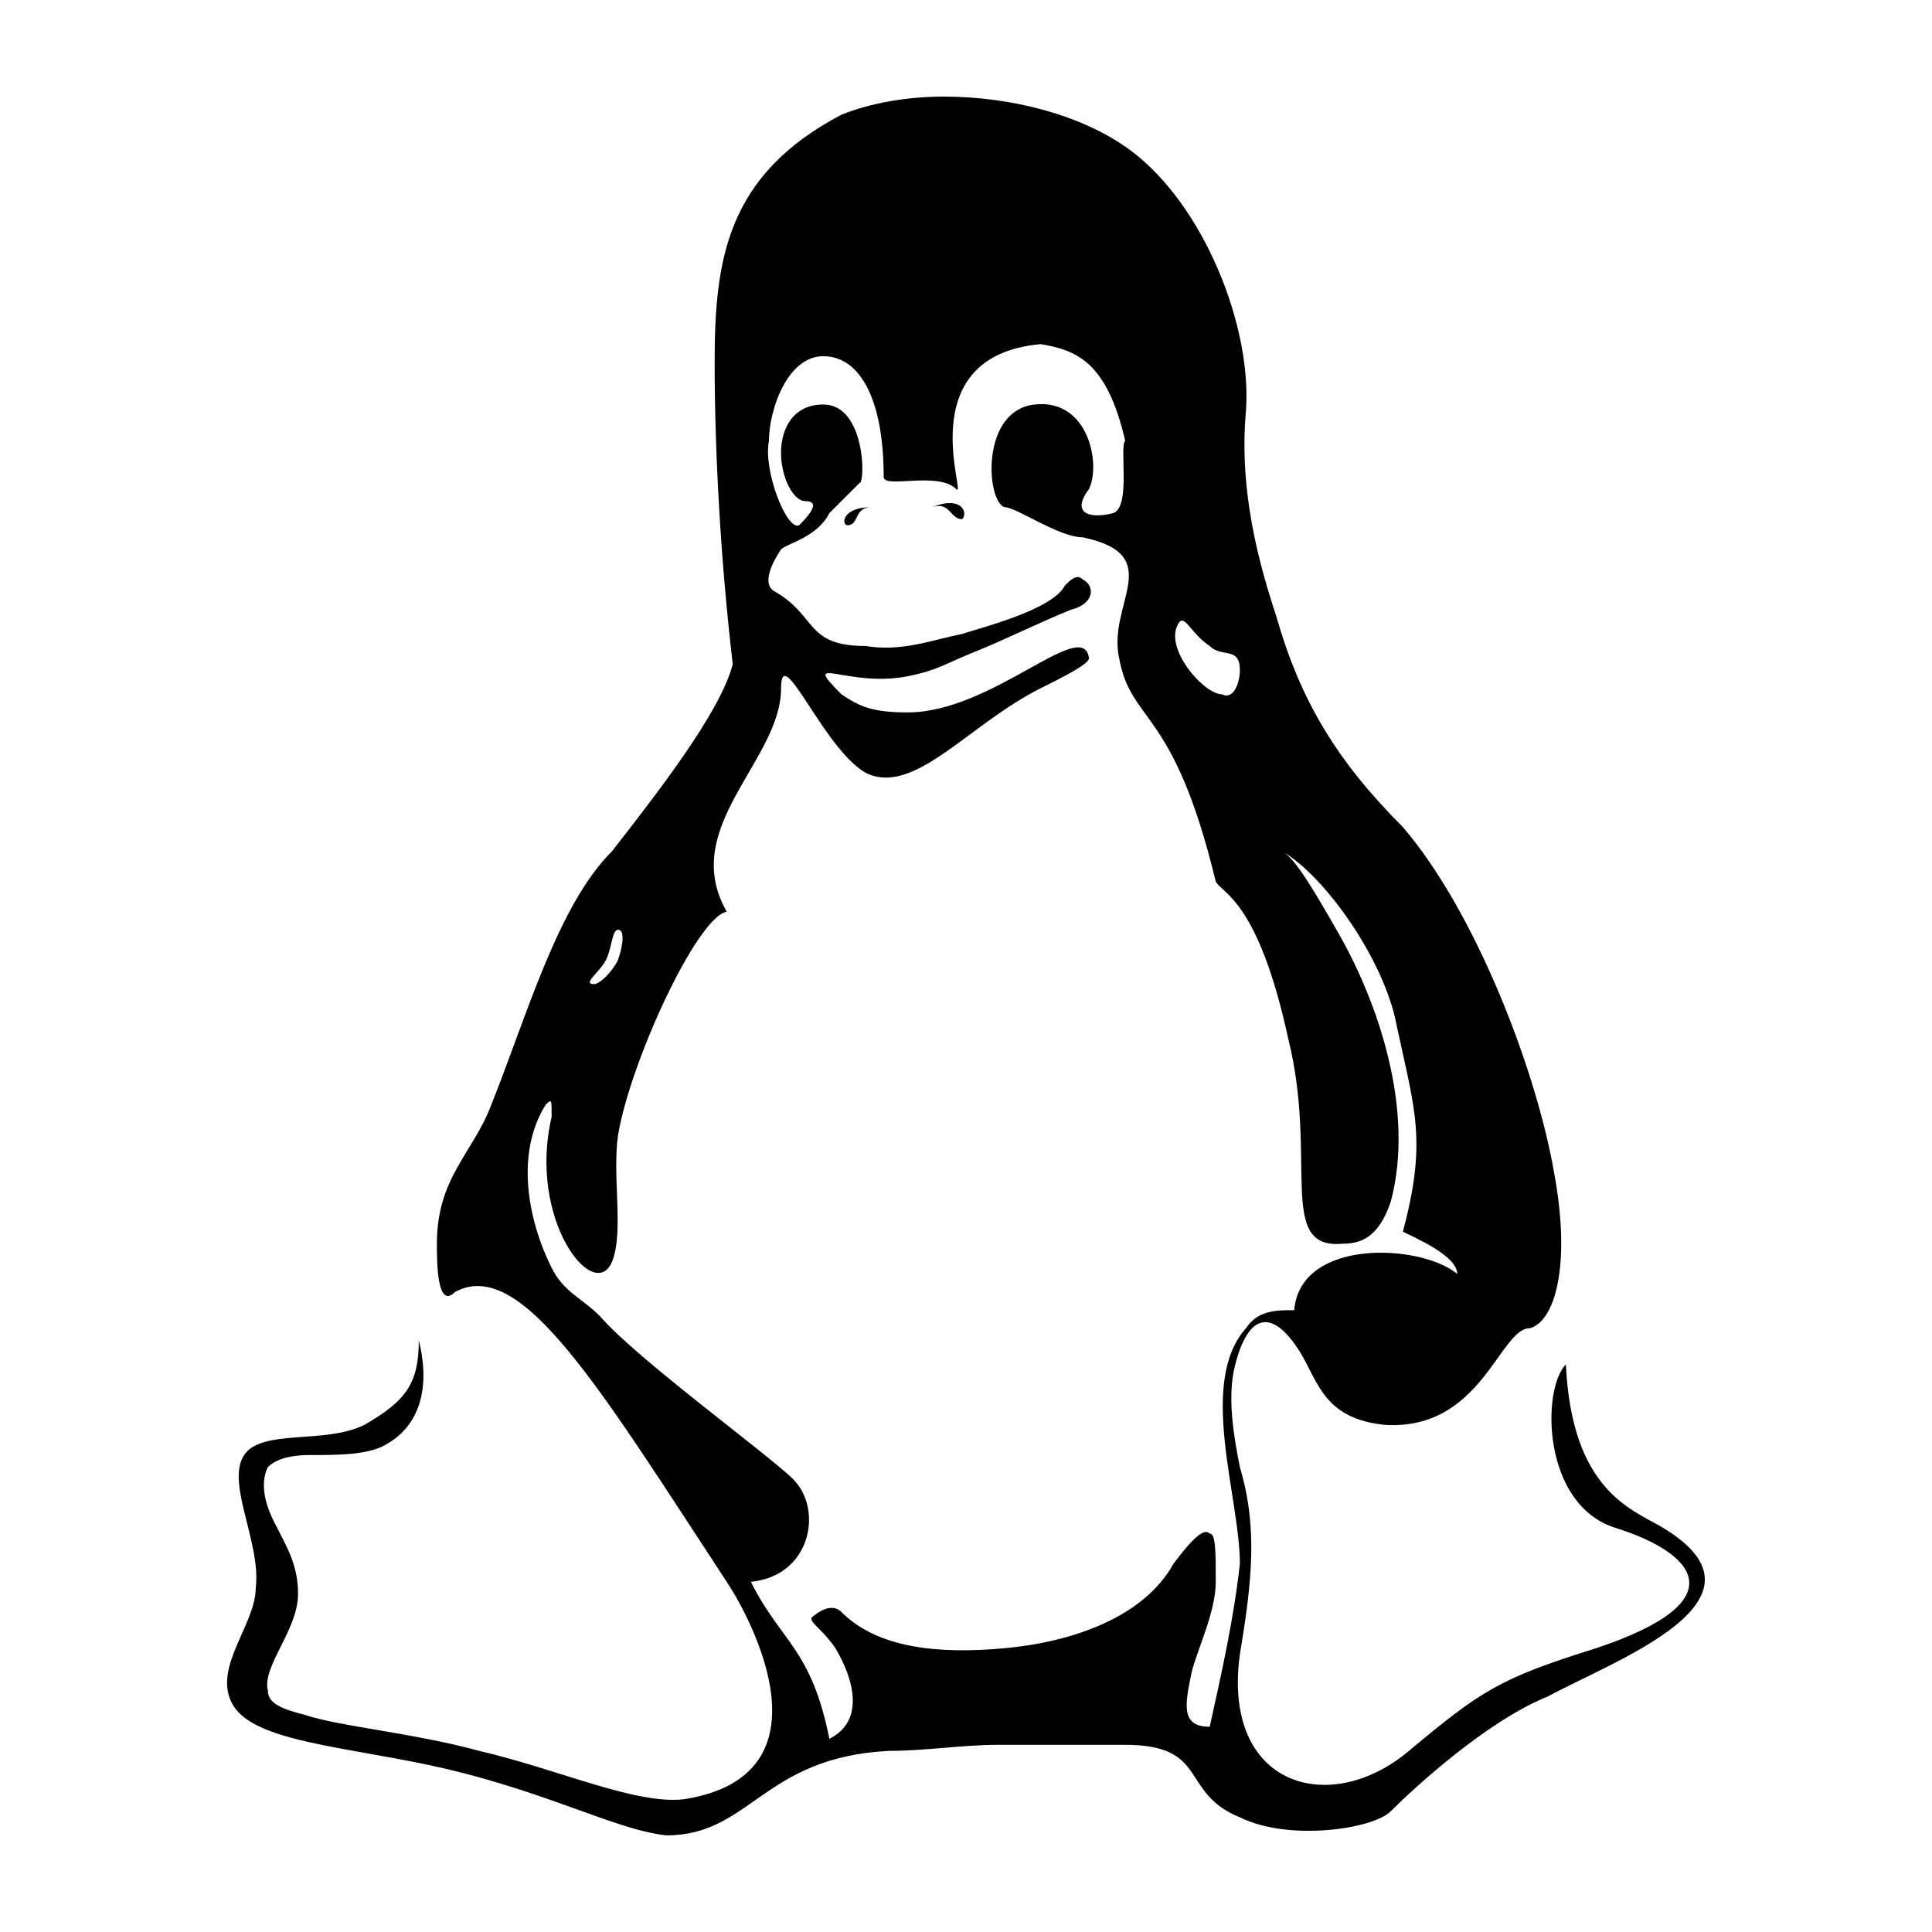 <?xml version="1.0" encoding="utf-8"?>
<!-- Generator: Adobe Illustrator 18.1.1, SVG Export Plug-In . SVG Version: 6.00 Build 0)  -->
<!DOCTYPE svg PUBLIC "-//W3C//DTD SVG 1.1//EN" "http://www.w3.org/Graphics/SVG/1.1/DTD/svg11.dtd">
<svg version="1.1" id="Layer_1" xmlns="http://www.w3.org/2000/svg" xmlns:xlink="http://www.w3.org/1999/xlink" x="0px" y="0px"
	 viewBox="0 0 100 100" enable-background="new 0 0 100 100" xml:space="preserve">
<path id="linux" d="M38.865,81.875c3.125-0.312,3.75-3.75,2.188-5.313c-1.25-1.25-8.125-6.25-10-8.438
	c-0.937-0.937-1.875-1.25-2.5-2.5c-1.25-2.5-1.875-5.938-0.312-8.438c0.312-0.312,0.312-0.312,0.312,0.625
	c-1.25,5.313,2.188,9.687,3.125,7.5c0.625-1.563,0-4.375,0.312-6.562c0.625-3.75,4.062-11.25,5.625-11.563
	c-2.5-4.375,2.813-7.812,2.813-11.563c0-2.5,2.188,3.125,4.375,4.375c2.5,1.25,5.313-2.5,9.063-4.375c1.25-0.625,2.5-1.25,2.5-1.562
	c-0.312-2.188-5,2.813-9.375,2.813c-1.875,0-2.5-0.312-3.437-0.937C41.365,33.75,43.865,35.625,46.99,35
	c1.562-0.312,1.875-0.625,3.437-1.25s3.437-1.562,5-2.188c1.25-0.312,1.25-1.25,0.625-1.562c-0.312-0.312-0.625,0-0.937,0.312
	c-0.625,1.25-4.375,2.188-5.313,2.5c-1.562,0.312-3.125,0.937-5,0.625c-3.125,0-2.5-1.562-4.688-2.813
	c-0.625-0.312-0.312-1.25,0.312-2.188c0.312-0.312,1.875-0.625,2.5-1.875c0,0,0.937-0.937,1.562-1.562
	c0.312,0,0.312-4.062-1.875-4.062c-1.562,0-2.188,1.25-2.188,2.5c0,1.25,0.625,2.5,1.25,2.5c0.937,0,0,0.937-0.312,1.25
	c-0.625,0.312-1.875-2.813-1.562-4.375c0-1.562,0.937-4.375,2.813-4.375c1.875,0,3.125,2.188,3.125,6.25
	c0,0.625,2.813-0.312,3.75,0.625c0.625,0.625-2.5-6.875,4.375-7.5c1.875,0.312,3.437,0.937,4.375,5
	c-0.312,0.312,0.312,3.437-0.625,3.75c-1.25,0.312-2.188,0-1.25-1.25c0.625-1.25,0-4.688-2.813-4.375s-2.5,5-1.562,5.313
	c0.625,0,2.813,1.562,4.062,1.562c4.375,0.937,1.25,3.437,1.875,6.25c0.625,3.437,2.813,2.5,5,11.563
	c0.312,0.625,2.188,0.937,3.75,8.125c1.562,6.25-0.625,10.938,2.813,10.625c0.937,0,1.875-0.312,2.5-2.188
	c1.25-4.688-0.625-10.312-2.813-14.062c-1.25-2.188-2.188-3.75-2.813-4.062c2.188,1.25,5.313,5.625,5.938,9.063
	c0.937,4.375,1.562,5.938,0.312,10.625c0.625,0.312,2.813,1.25,2.813,2.188c-1.875-1.562-8.125-1.875-8.438,1.875
	c-0.937,0-1.875,0-2.5,0.937c-2.5,2.813-0.312,8.75-0.312,12.188c-0.312,2.813-0.937,5.625-1.562,8.438
	c-1.562,0-1.25-1.25-0.937-2.813c0.312-1.25,1.25-3.125,1.25-4.688s0-2.5-0.312-2.5c-0.312-0.312-0.937,0.312-1.875,1.562
	c-1.562,2.813-5.313,4.062-8.75,4.375c-3.437,0.312-6.562,0-8.438-1.875c-0.625-0.625-1.562,0.312-1.562,0.312
	c0,0.312,0.625,0.625,1.25,1.562c0.937,1.562,1.562,3.75-0.312,4.688C41.99,85.312,40.427,85,38.865,81.875L38.865,81.875z
	 M37.615,81.875c1.25,1.875,5.625,10-2.188,11.25c-2.5,0.312-6.562-1.562-10.625-2.5c-3.437-0.937-7.187-1.25-9.063-1.875
	c-1.25-0.312-1.875-0.625-1.875-1.25c-0.312-1.25,1.562-3.125,1.562-5c0-1.562-0.625-2.5-1.25-3.75s-0.625-2.188-0.312-2.813
	c0.312-0.312,0.937-0.625,2.188-0.625c1.562,0,3.125,0,4.062-0.625c1.562-0.937,2.188-2.813,1.562-5.313
	c0,2.188-0.625,3.125-2.813,4.375c-1.875,0.937-4.688,0.312-5.938,1.25c-1.562,1.25,0.625,4.688,0.312,7.187
	c0,1.875-2.188,4.062-1.25,5.938c0.937,1.875,5,2.188,9.687,3.125c6.25,1.25,10,3.437,12.812,3.75c4.375,0,5-4.062,11.563-4.375
	c1.875,0,3.75-0.312,5.625-0.312c2.188,0,4.375,0,6.562,0c4.375,0,2.813,2.5,5.938,3.75c2.5,1.25,6.875,0.625,7.812-0.312
	c1.25-1.25,5-4.688,8.125-5.938c3.437-1.875,12.188-5,5.938-8.75c-1.562-0.937-4.688-1.875-5-8.438c-1.25,1.25-1.25,7.187,2.5,8.438
	c4.062,1.25,6.562,3.75-0.937,6.25c-5,1.562-5.938,2.188-9.687,5.313c-4.062,3.437-9.687,1.875-8.75-5
	c0.625-3.75,0.937-6.562,0-9.687c-0.312-1.562-0.625-3.437-0.312-5C64.49,68.125,65.739,67.5,67.302,70
	c0.937,1.562,1.25,3.437,4.375,3.75c5,0.312,5.938-5,7.5-5c1.25-0.312,2.188-3.125,1.25-8.125
	c-0.937-5.313-4.062-13.437-7.812-17.813c-3.437-3.437-5.313-6.562-6.562-10.938c-1.25-3.75-1.875-7.187-1.562-10.625
	c0.312-4.375-2.188-10.625-5.938-13.437C56.052,5.938,52.302,5,48.865,5c-1.875,0-3.75,0.312-5.313,0.937
	c-5.938,3.125-6.562,7.5-6.562,12.812c0,4.688,0.312,10.312,0.937,15.625c-0.625,2.5-4.062,6.875-6.25,9.687
	c-2.813,2.813-4.375,8.438-6.25,13.125c-0.937,2.5-2.813,3.75-2.813,7.187c0,0.937,0,3.437,0.937,2.5
	C26.99,65,31.052,71.875,37.615,81.875L37.615,81.875z M55.115,12.5c-0.312,0.625-0.937,0.937-0.312,1.25
	c0.312,0.312,0.625-0.625,1.562-0.937c0.312,0,1.25,0,1.562-0.625c0-0.312-0.625-0.625-0.937-0.937s-0.937-0.625-1.25-0.625
	C54.802,10.937,55.427,11.875,55.115,12.5L55.115,12.5z M61.052,32.187c0.312-0.312,0.625,0.625,1.562,1.25
	c0.625,0.625,1.562,0,1.562,1.25c0,0.625-0.312,1.562-0.937,1.25C62.302,35.937,60.115,33.437,61.052,32.187L61.052,32.187z
	 M45.115,26.25c-1.562,0-1.562,0.937-1.25,0.937C44.49,27.187,44.177,26.25,45.115,26.25L45.115,26.25z M42.615,23.125
	c0.312,0,0.312,0.312,0.312,0.625c0,0.625,0,0.937,0.312,0.937c0,0,0,0,0.312-0.312c0.312-1.25-0.312-2.188-0.625-2.188
	C41.99,22.5,42.302,23.437,42.615,23.125L42.615,23.125z M54.177,22.812c0.312,0,0.937,0.937,0.937,1.562c0,0,0.625,0,0.625-0.312
	c0-1.25-0.937-1.875-1.25-1.875C53.552,22.187,53.865,22.5,54.177,22.812L54.177,22.812z M48.24,26.25
	c1.562-0.625,1.875,0.312,1.562,0.625C49.177,26.875,49.177,25.937,48.24,26.25L48.24,26.25z M30.74,50.937
	c-0.625,0,0.312-0.625,0.625-1.25c0.312-0.625,0.312-1.562,0.625-1.562c0.312,0,0.312,0.625,0,1.562
	C31.677,50.312,31.052,50.937,30.74,50.937L30.74,50.937z"/>
</svg>
